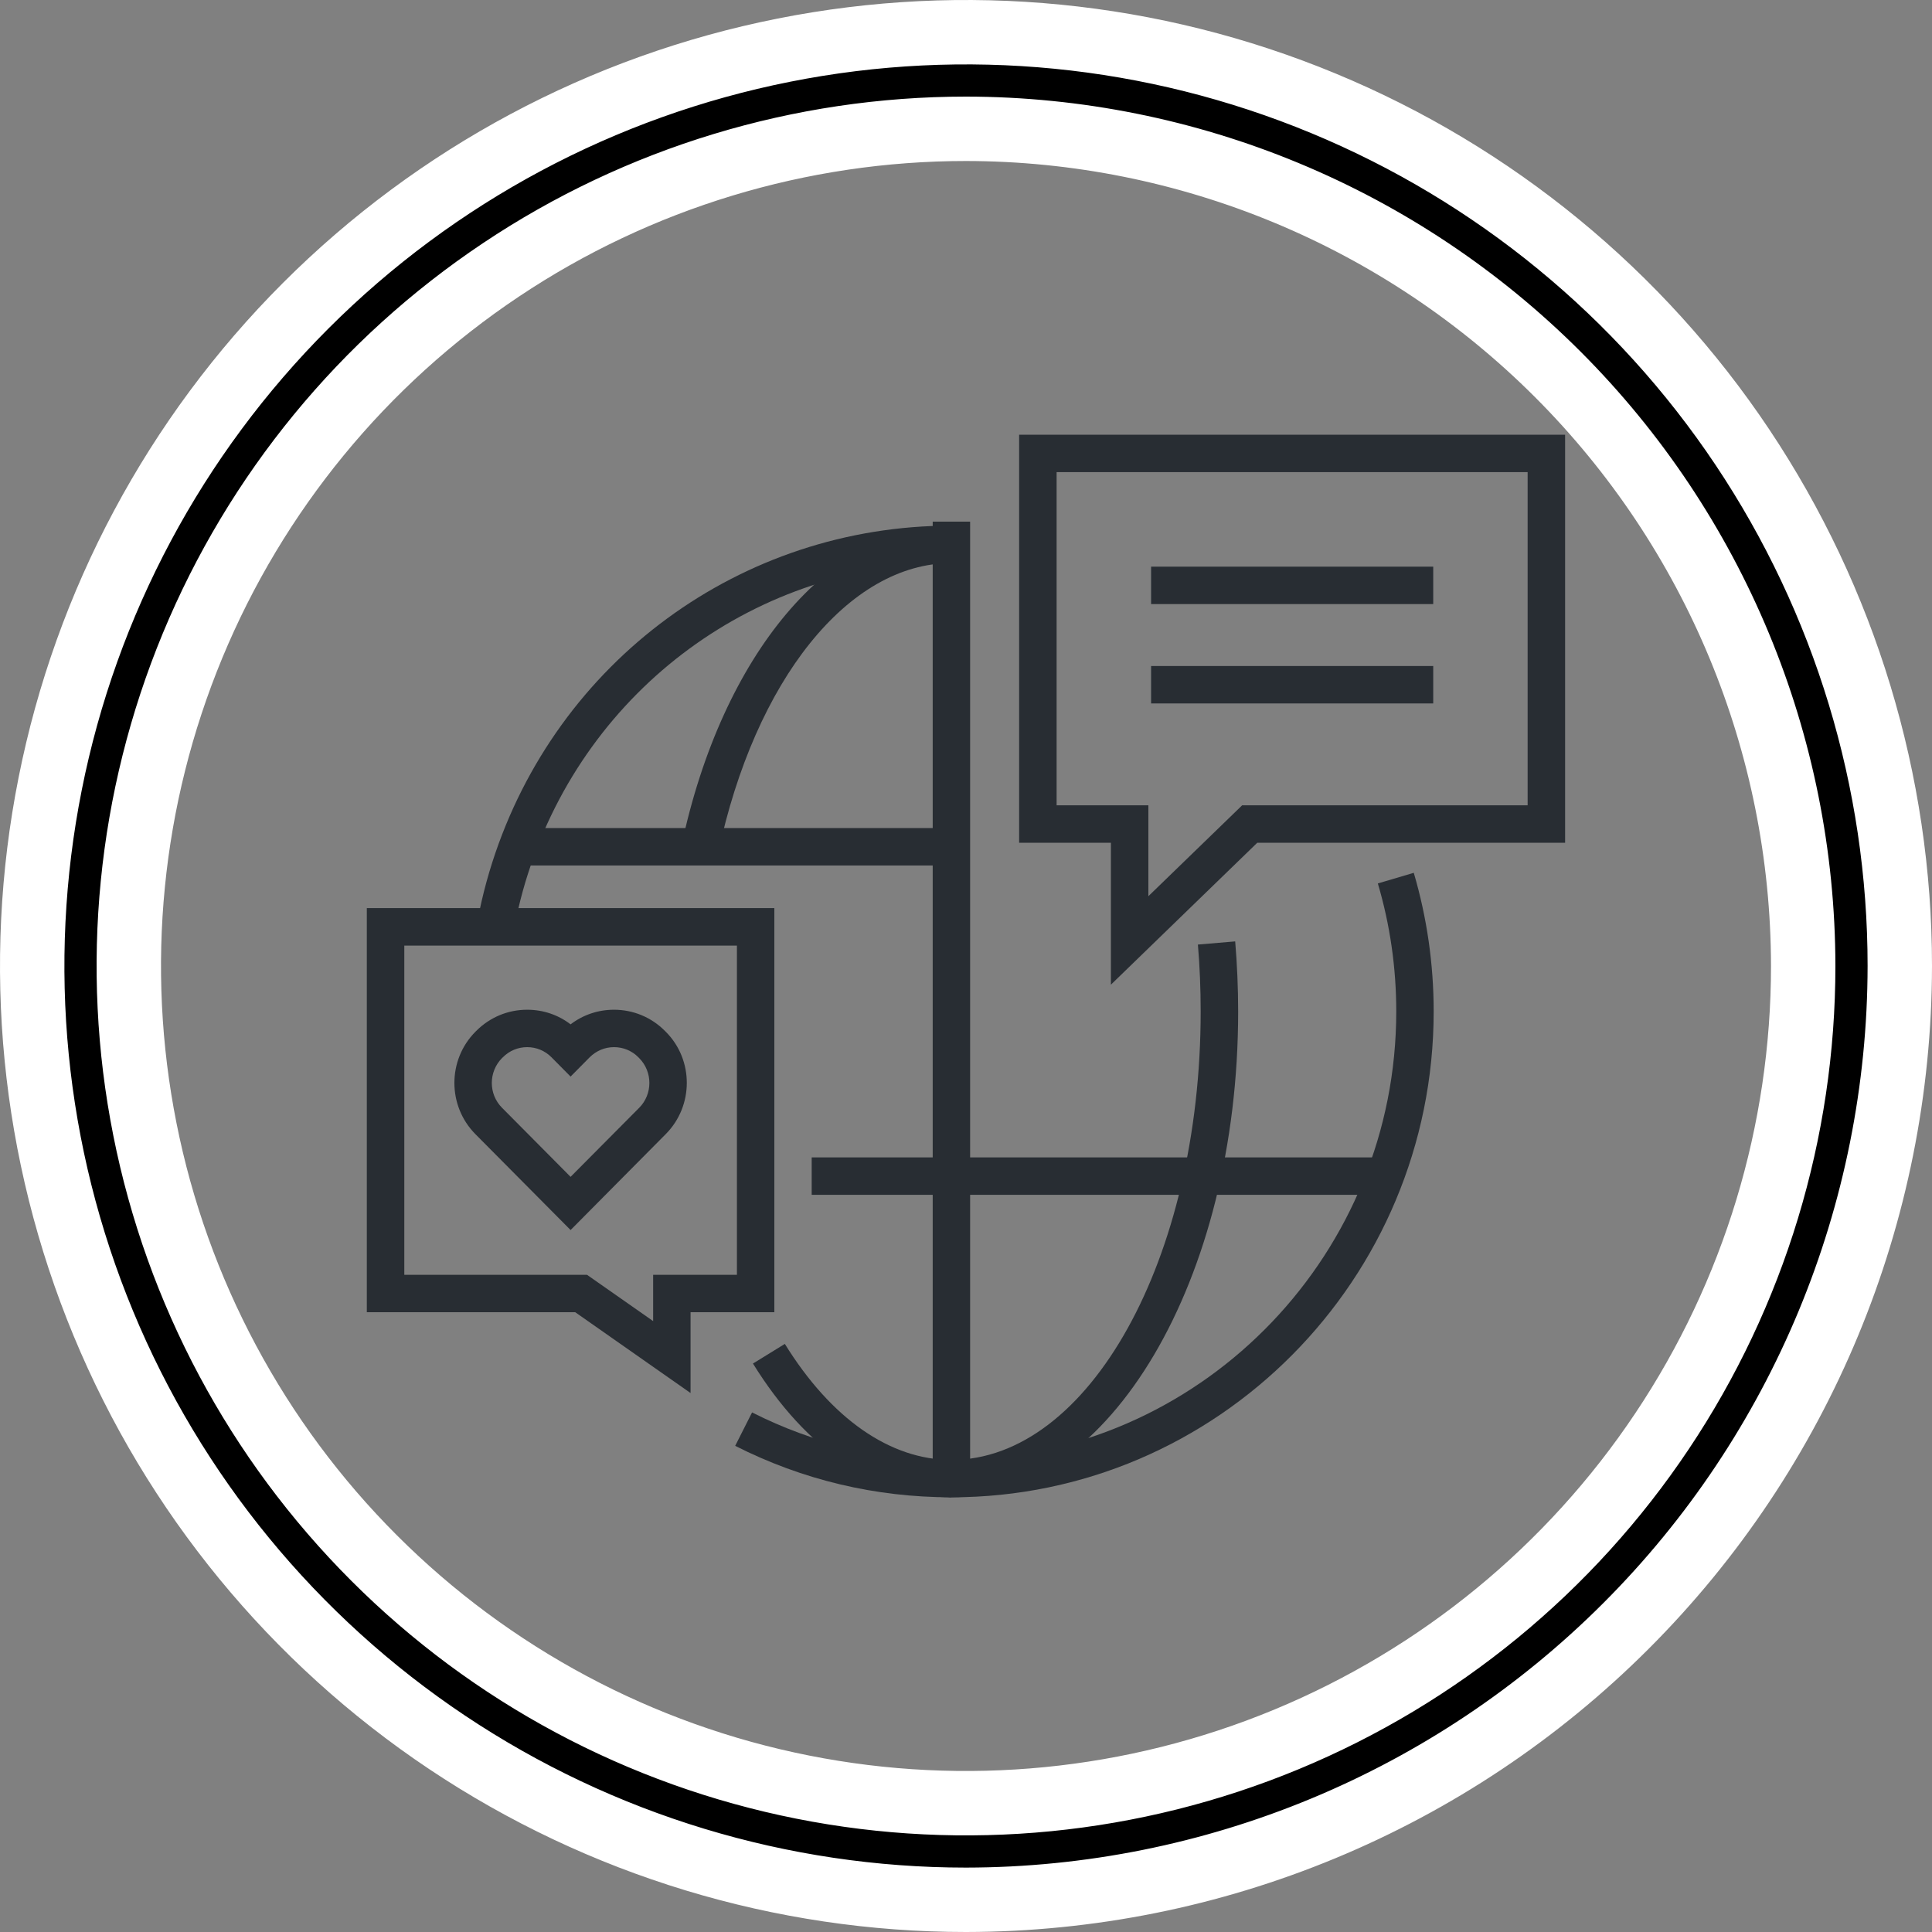 <svg width="30" height="30" viewBox="0 0 30 30" fill="none" xmlns="http://www.w3.org/2000/svg">
<rect x="0" y="0" width="30" height="30" fill="#808080" stroke="none"/>
<path d="M15.001 2H15C12.429 2 9.915 2.762 7.778 4.191C5.64 5.619 3.974 7.65 2.99 10.025C2.006 12.401 1.748 15.014 2.25 17.536C2.751 20.058 3.99 22.374 5.808 24.192C7.626 26.011 9.942 27.249 12.464 27.75C14.986 28.252 17.599 27.994 19.975 27.01C22.35 26.026 24.381 24.36 25.809 22.222C27.238 20.085 28 17.571 28 15V14.999C27.996 11.553 26.625 8.249 24.188 5.812C21.751 3.375 18.447 2.004 15.001 2ZM14.999 29.5C12.132 29.5 9.329 28.649 6.944 27.056C4.56 25.463 2.701 23.198 1.604 20.549C0.506 17.899 0.219 14.984 0.779 12.171C1.338 9.358 2.719 6.775 4.747 4.747C6.775 2.719 9.358 1.338 12.171 0.779C14.984 0.219 17.899 0.506 20.549 1.604C23.198 2.701 25.463 4.56 27.056 6.944C28.649 9.329 29.5 12.132 29.5 14.999C29.496 18.844 27.967 22.53 25.248 25.248C22.53 27.967 18.844 29.496 14.999 29.5Z" fill="black" stroke="white"/>
<path d="M14.774 23.25C13.593 23.25 12.463 22.981 11.416 22.451L11.678 21.932C12.644 22.421 13.685 22.668 14.774 22.668V23.25Z" fill="#282D33"/>
<path d="M7.941 14.676L7.366 14.592C7.425 14.186 7.519 13.782 7.644 13.391C8.644 10.264 11.509 8.162 14.773 8.162V8.744C11.763 8.744 9.121 10.683 8.198 13.568C8.082 13.929 7.996 14.302 7.941 14.676Z" fill="#282D33"/>
<path d="M14.773 23.25C13.614 23.25 12.52 22.513 11.692 21.173L12.187 20.868C12.905 22.029 13.823 22.669 14.773 22.669C16.908 22.669 18.644 19.546 18.644 15.706C18.644 15.358 18.63 15.008 18.601 14.667L19.18 14.618C19.21 14.975 19.226 15.342 19.226 15.706C19.226 19.866 17.228 23.25 14.773 23.25Z" fill="#282D33"/>
<path d="M11.15 13.256L10.581 13.136C11.211 10.161 12.896 8.162 14.773 8.162V8.744C13.178 8.744 11.721 10.557 11.15 13.256Z" fill="#282D33"/>
<path d="M14.774 23.25C14.613 23.25 14.483 23.12 14.483 22.959V8.1H15.064V22.662C18.739 22.508 21.681 19.447 21.681 15.706C21.681 15.029 21.585 14.36 21.395 13.718L21.953 13.553C22.158 14.249 22.262 14.973 22.262 15.706C22.262 19.866 18.903 23.25 14.774 23.25Z" fill="#282D33"/>
<path d="M14.989 12.858H8.044V13.439H14.989V12.858Z" fill="#282D33"/>
<path d="M21.501 17.972H12.604V18.553H21.501V17.972Z" fill="#282D33"/>
<path d="M10.723 21.631L8.932 20.376H5.696V14.101H12.024V20.376H10.723V21.631ZM6.278 19.795H9.115L10.142 20.514V19.795H11.443V14.683H6.278V19.795Z" fill="#282D33"/>
<path d="M17.25 15.29V13.086H15.825V6.75H24.303V13.086H19.523L17.25 15.29ZM16.407 12.505H17.832V13.916L19.288 12.505H23.721V7.331H16.407V12.505Z" fill="#282D33"/>
<path d="M22.255 8.799H17.874V9.38H22.255V8.799Z" fill="#282D33"/>
<path d="M22.255 10.342H17.874V10.923H22.255V10.342Z" fill="#282D33"/>
<path d="M8.86 19.1L7.382 17.611C6.947 17.172 6.947 16.459 7.382 16.021L7.393 16.01C7.606 15.796 7.887 15.679 8.186 15.679C8.433 15.679 8.667 15.758 8.86 15.906C9.054 15.758 9.288 15.679 9.534 15.679C9.833 15.679 10.115 15.796 10.326 16.009L10.341 16.024C10.773 16.459 10.773 17.172 10.338 17.61L8.86 19.1ZM8.186 16.26C8.043 16.26 7.908 16.316 7.807 16.419L7.796 16.429C7.584 16.643 7.584 16.989 7.795 17.201L8.86 18.274L9.926 17.201C10.136 16.989 10.136 16.643 9.926 16.431L9.911 16.416C9.812 16.316 9.678 16.26 9.534 16.26C9.391 16.26 9.257 16.317 9.155 16.419L8.86 16.717L8.564 16.418C8.463 16.316 8.329 16.26 8.186 16.26Z" fill="#282D33"/>
</svg>
